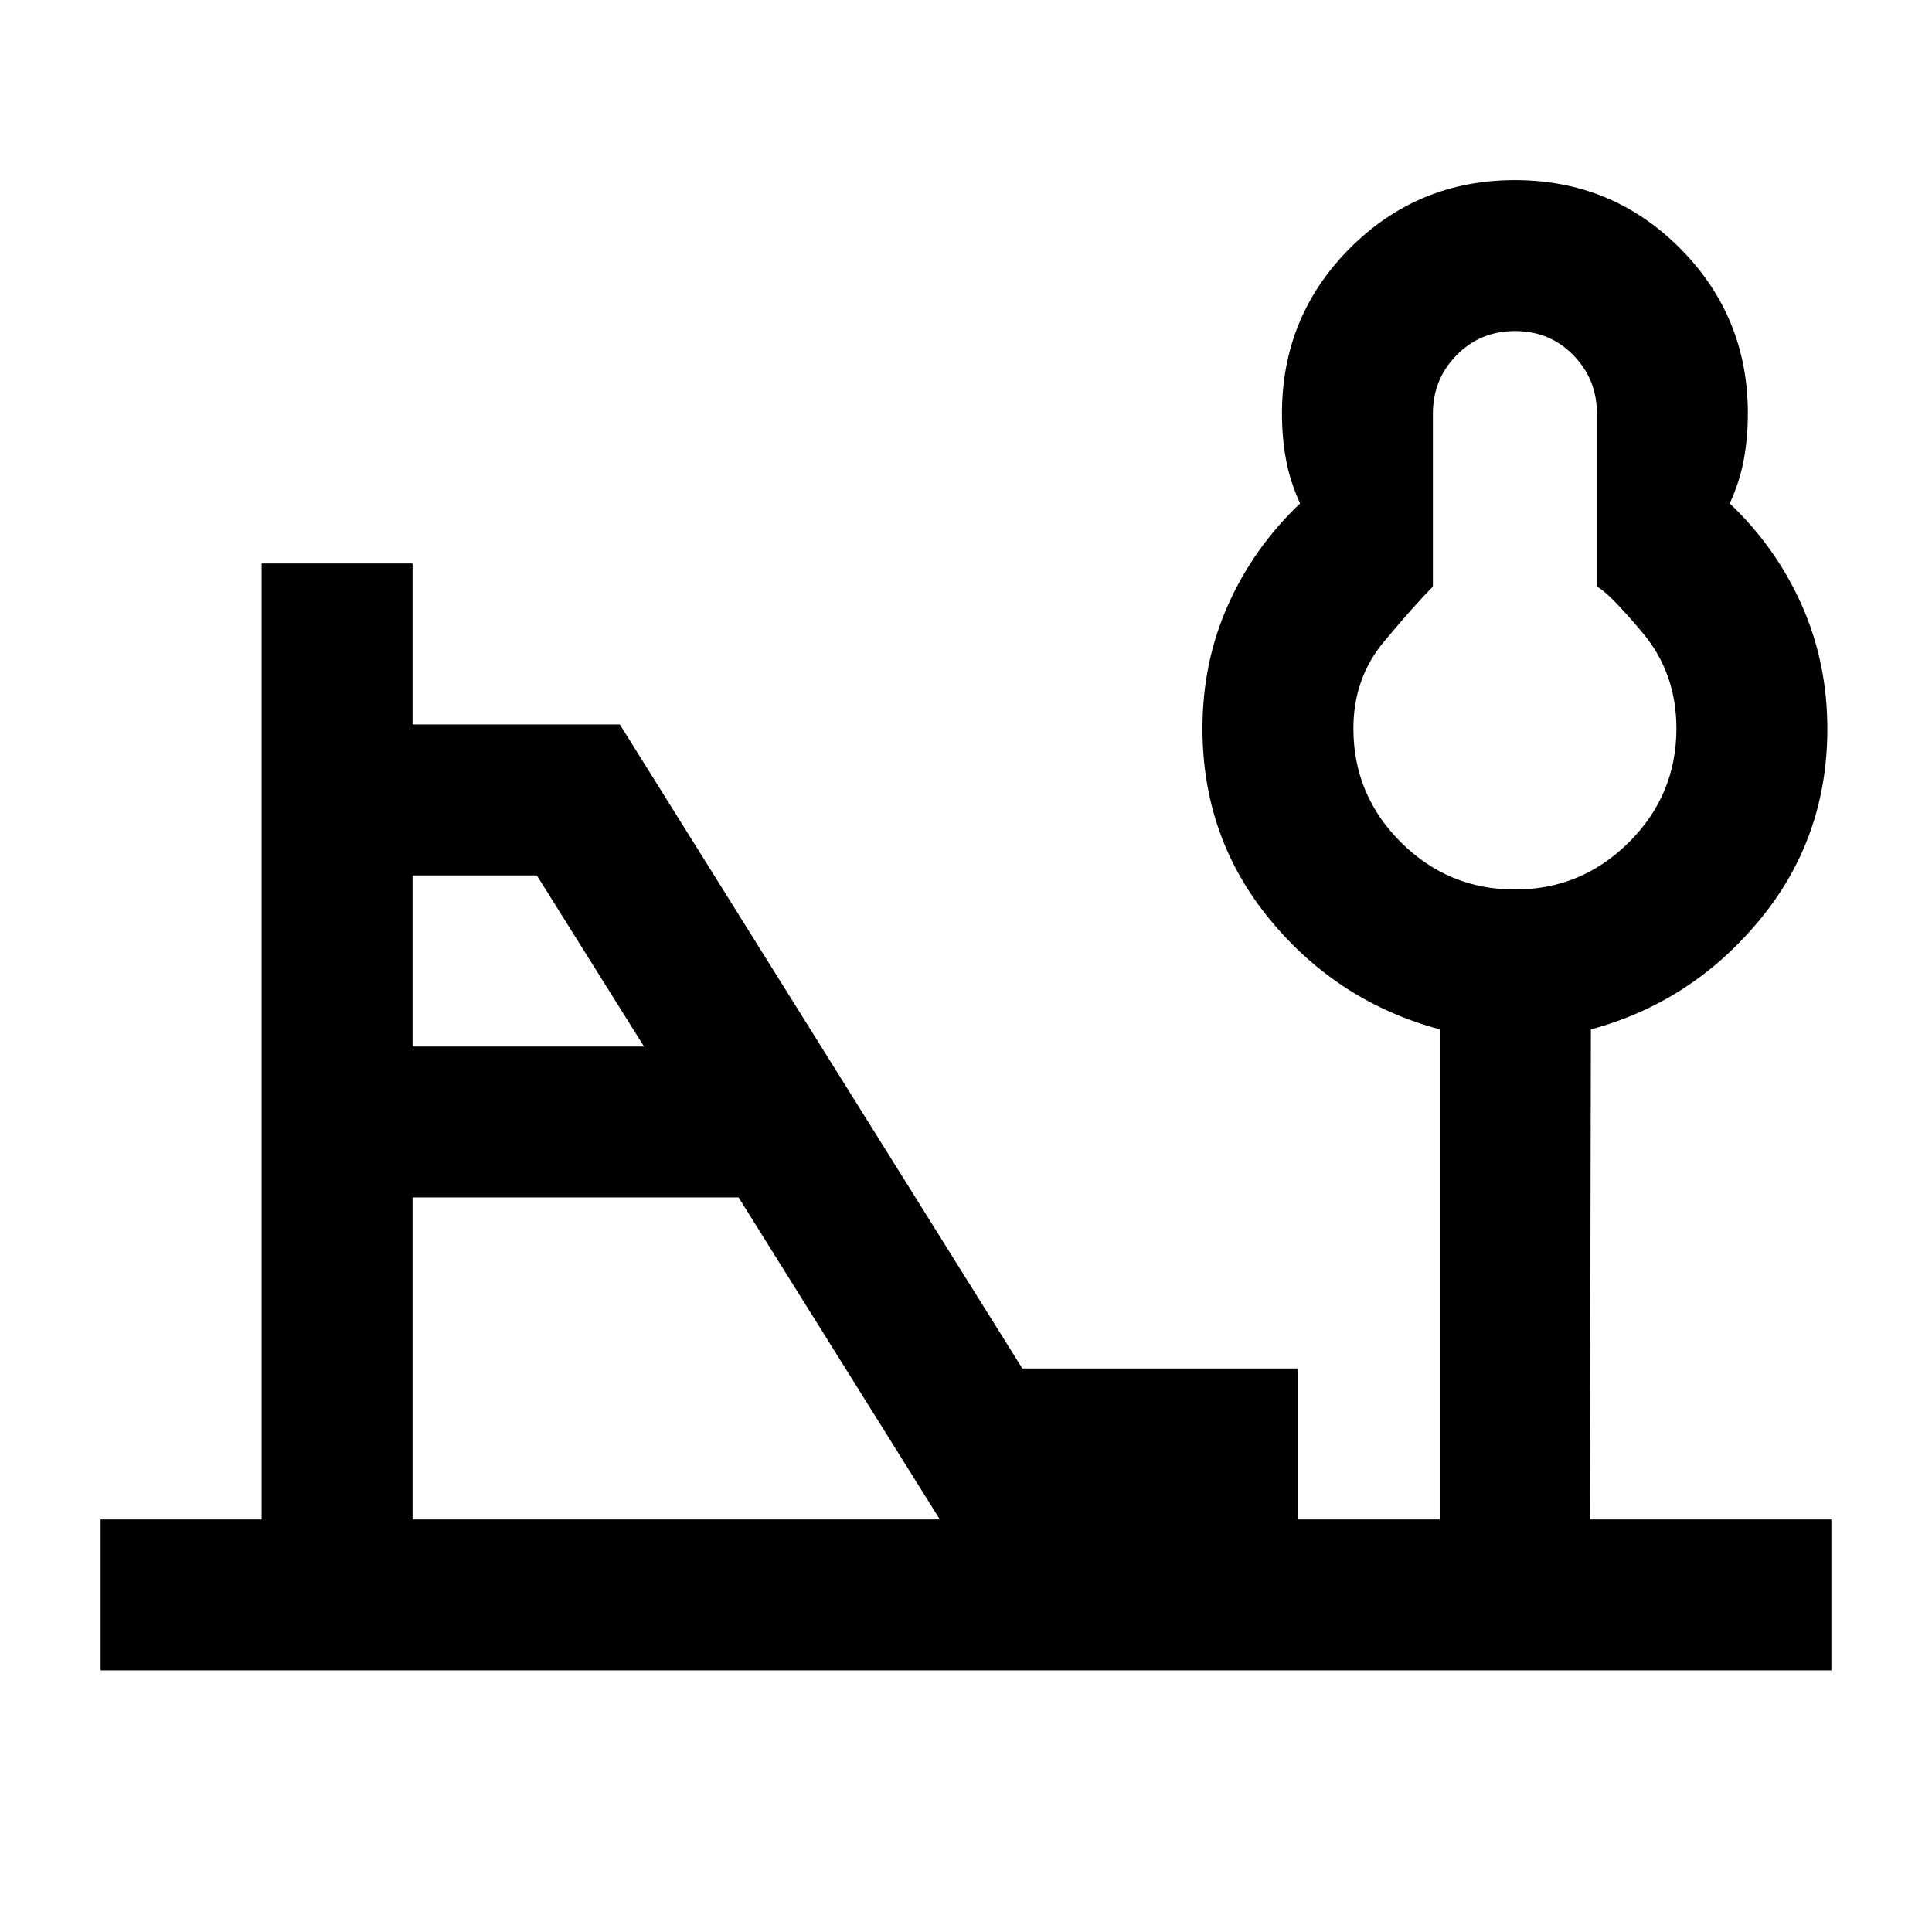 <svg xmlns="http://www.w3.org/2000/svg" height="24" viewBox="0 -960 960 960" width="24"><path d="M752.75-518q33.1 0 56.68-23.5Q833-565 833-598q0-27.5-16.75-47.5t-22.75-23v-86q0-17-11.7-29t-29-12q-17.3 0-29.05 12t-11.75 29v86q-9 9-24.25 27.25T672.5-598q0 33 23.57 56.5 23.58 23.5 56.68 23.5ZM205-440h115l-53.24-85H205v85Zm0 235h262L367-365H205v160ZM50-130v-75h80v-475h75v80h103l200 320h137v75h70.5v-243.5Q665-462 631.25-502.79q-33.75-40.8-33.75-95.19 0-33.02 12.75-61.52T646-709.84q-5-10.91-7-21.83-2-10.92-2-22.83 0-48.33 33.76-82.17 33.77-33.83 82-33.83 48.24 0 81.99 33.83 33.75 33.84 33.75 82.17 0 11.91-2 22.83-2 10.92-7 21.83 23 21.84 35.75 50.45Q908-630.78 908-597.81q0 54.31-33.75 95.06T790.5-448.5L790-205h120v75H50Zm703-468Z"/></svg>
